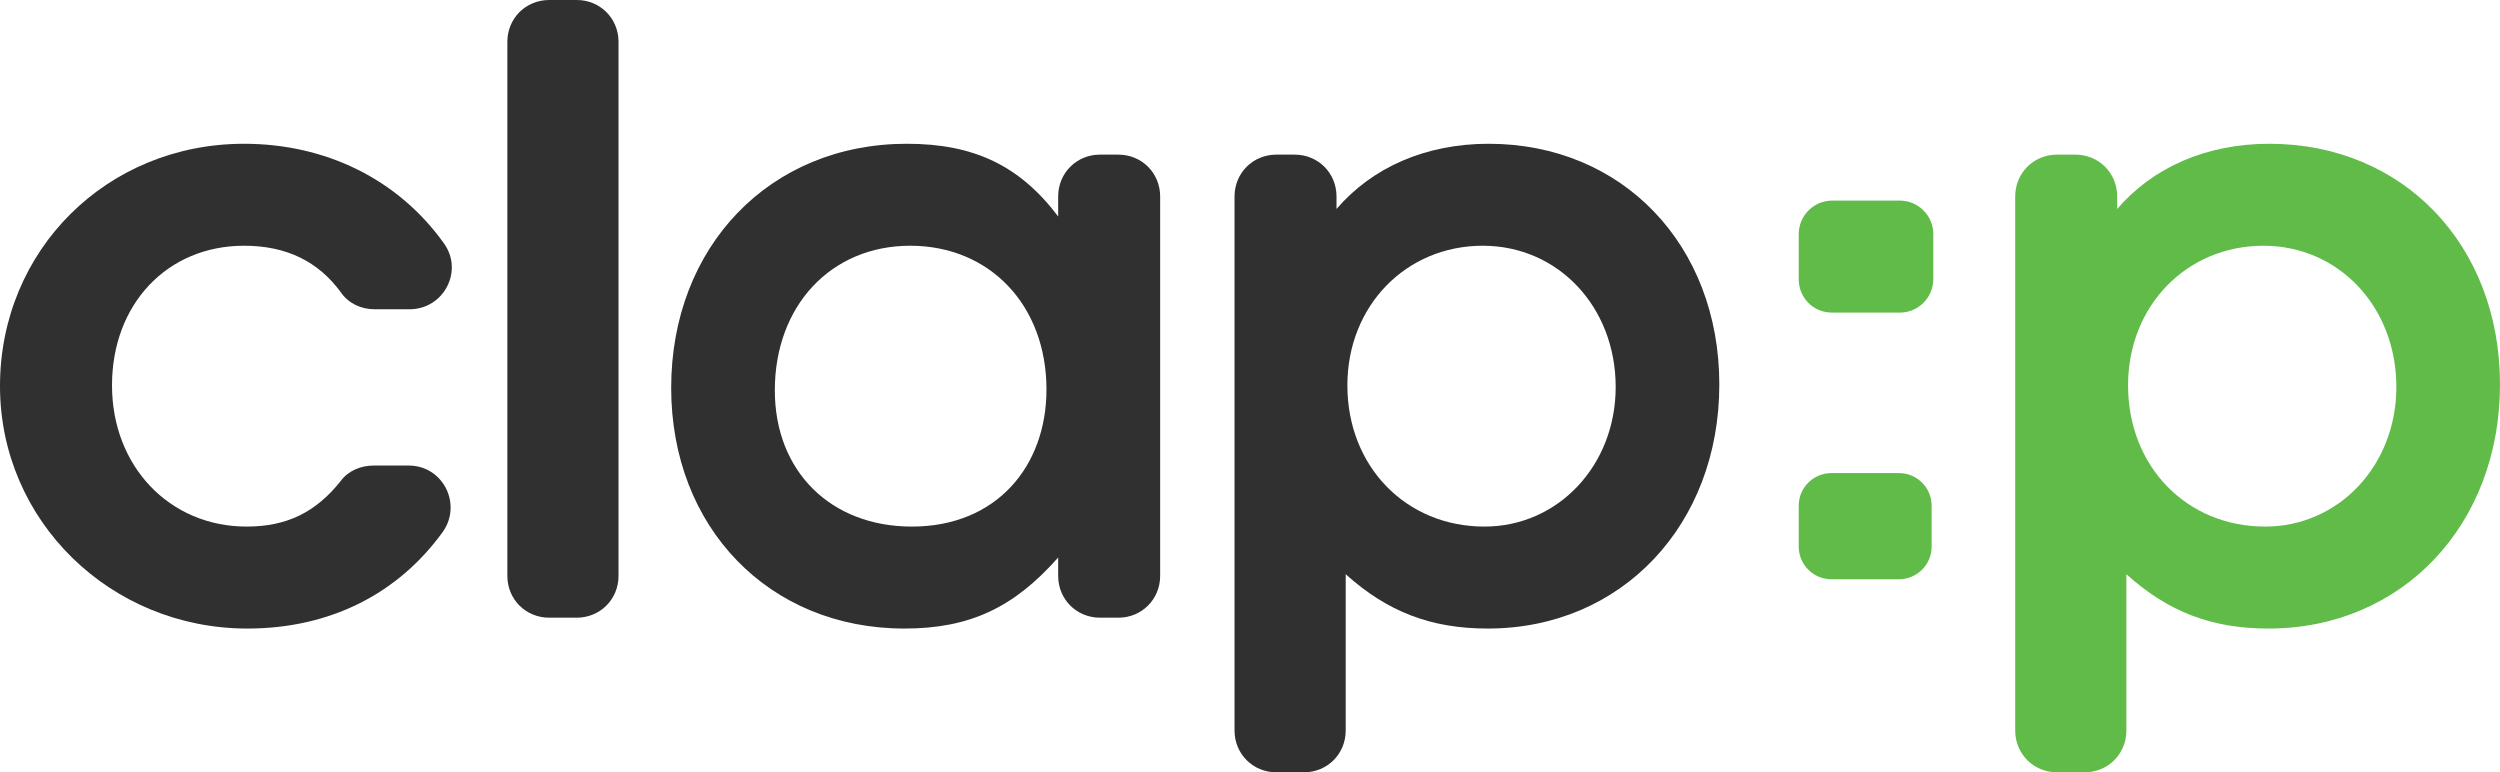 <?xml version="1.0" encoding="utf-8"?>
<!-- Generator: Adobe Illustrator 21.1.0, SVG Export Plug-In . SVG Version: 6.00 Build 0)  -->
<svg version="1.1" id="Layer_1" xmlns="http://www.w3.org/2000/svg" xmlns:xlink="http://www.w3.org/1999/xlink" x="0px" y="0px"
	 viewBox="0 0 299.1 92.4" style="enable-background:new 0 0 299.1 92.4;" xml:space="preserve">
<style type="text/css">
	.st0{fill:#303030;}
	.st1{fill:#60BB48;}
</style>
<path id="XMLID_678_" class="st0" d="M29.6,75.2C13.2,75.2,0,62.3,0,46.2c0-16.3,12.8-29,29.2-29c9.7,0,18.4,4.2,23.9,11.9
	c2.4,3.3,0,7.9-4.1,7.9h-4.2c-1.6,0-3.1-0.7-4-2c-2.7-3.7-6.5-5.6-11.6-5.6c-9.2,0-15.8,7-15.8,16.7S20.3,63,29.5,63
	c4.8,0,8.3-1.7,11.3-5.5c0.9-1.2,2.4-1.8,3.9-1.8h4.2c4.1,0,6.4,4.6,4.1,7.9C47.6,71.1,39.4,75.2,29.6,75.2z"/>
<path id="XMLID_674_" class="st0" d="M60.7,68.9V5c0-2.8,2.2-5,5-5H69c2.8,0,5,2.2,5,5v63.9c0,2.8-2.2,5-5,5h-3.3
	C62.9,73.9,60.7,71.7,60.7,68.9z"/>
<path id="XMLID_671_" class="st0" d="M126.6,68.9v-2.2c-5.3,6-10.6,8.5-18.4,8.5c-16.2,0-27.9-12.1-27.9-28.8
	c0-16.9,11.8-29.2,28.2-29.2c8,0,13.5,2.6,18.1,8.7v-2.4c0-2.8,2.2-5,5-5h2.2c2.8,0,5,2.2,5,5v45.4c0,2.8-2.2,5-5,5h-2.2
	C128.8,73.9,126.6,71.7,126.6,68.9z M108.9,29.4c-9.5,0-16.2,7.2-16.2,17.3c0,9.7,6.7,16.3,16.4,16.3c10.1,0,16.1-7.2,16.1-16.4
	C125.2,36.5,118.4,29.4,108.9,29.4z"/>
<path id="XMLID_665_" class="st0" d="M178,75.2c-6.8,0-12-2-17-6.5v18.7c0,2.8-2.2,5-5,5h-3.3c-2.8,0-5-2.2-5-5V23.5
	c0-2.8,2.2-5,5-5h2.2c2.8,0,5,2.2,5,5V25c4.3-5,10.7-7.8,18.2-7.8c16,0,27.6,12.1,27.6,28.8C205.7,62.8,194,75.2,178,75.2z
	 M177.4,29.4c-9.2,0-16.2,7.2-16.2,16.7c0,9.7,7,16.9,16.4,16.9c8.8,0,15.7-7.3,15.7-16.7C193.3,36.7,186.4,29.4,177.4,29.4z"/>
<path id="XMLID_645_" class="st1" d="M215.2,33.4V28c0-2.2,1.8-4,4-4h8.1c2.2,0,4,1.8,4,4v5.4c0,2.2-1.8,4-4,4h-8.1
	C216.9,37.4,215.2,35.6,215.2,33.4z M215.2,65.4v-4.9c0-2.2,1.8-3.9,3.9-3.9h8.1c2.2,0,3.9,1.8,3.9,3.9v4.9c0,2.2-1.8,3.9-3.9,3.9
	h-8.1C216.9,69.3,215.2,67.5,215.2,65.4z"/>
<path id="XMLID_527_" class="st1" d="M271.4,75.2c-6.8,0-12-2-17-6.5v18.7c0,2.8-2.2,5-5,5h-3.3c-2.8,0-5-2.2-5-5V23.5
	c0-2.8,2.2-5,5-5h2.2c2.8,0,5,2.2,5,5V25c4.3-5,10.7-7.8,18.2-7.8c16,0,27.6,12.1,27.6,28.8C299.1,62.8,287.4,75.2,271.4,75.2z
	 M270.8,29.4c-9.2,0-16.2,7.2-16.2,16.7c0,9.7,7,16.9,16.4,16.9c8.8,0,15.7-7.3,15.7-16.7C286.7,36.7,279.8,29.4,270.8,29.4z"/>
</svg>
